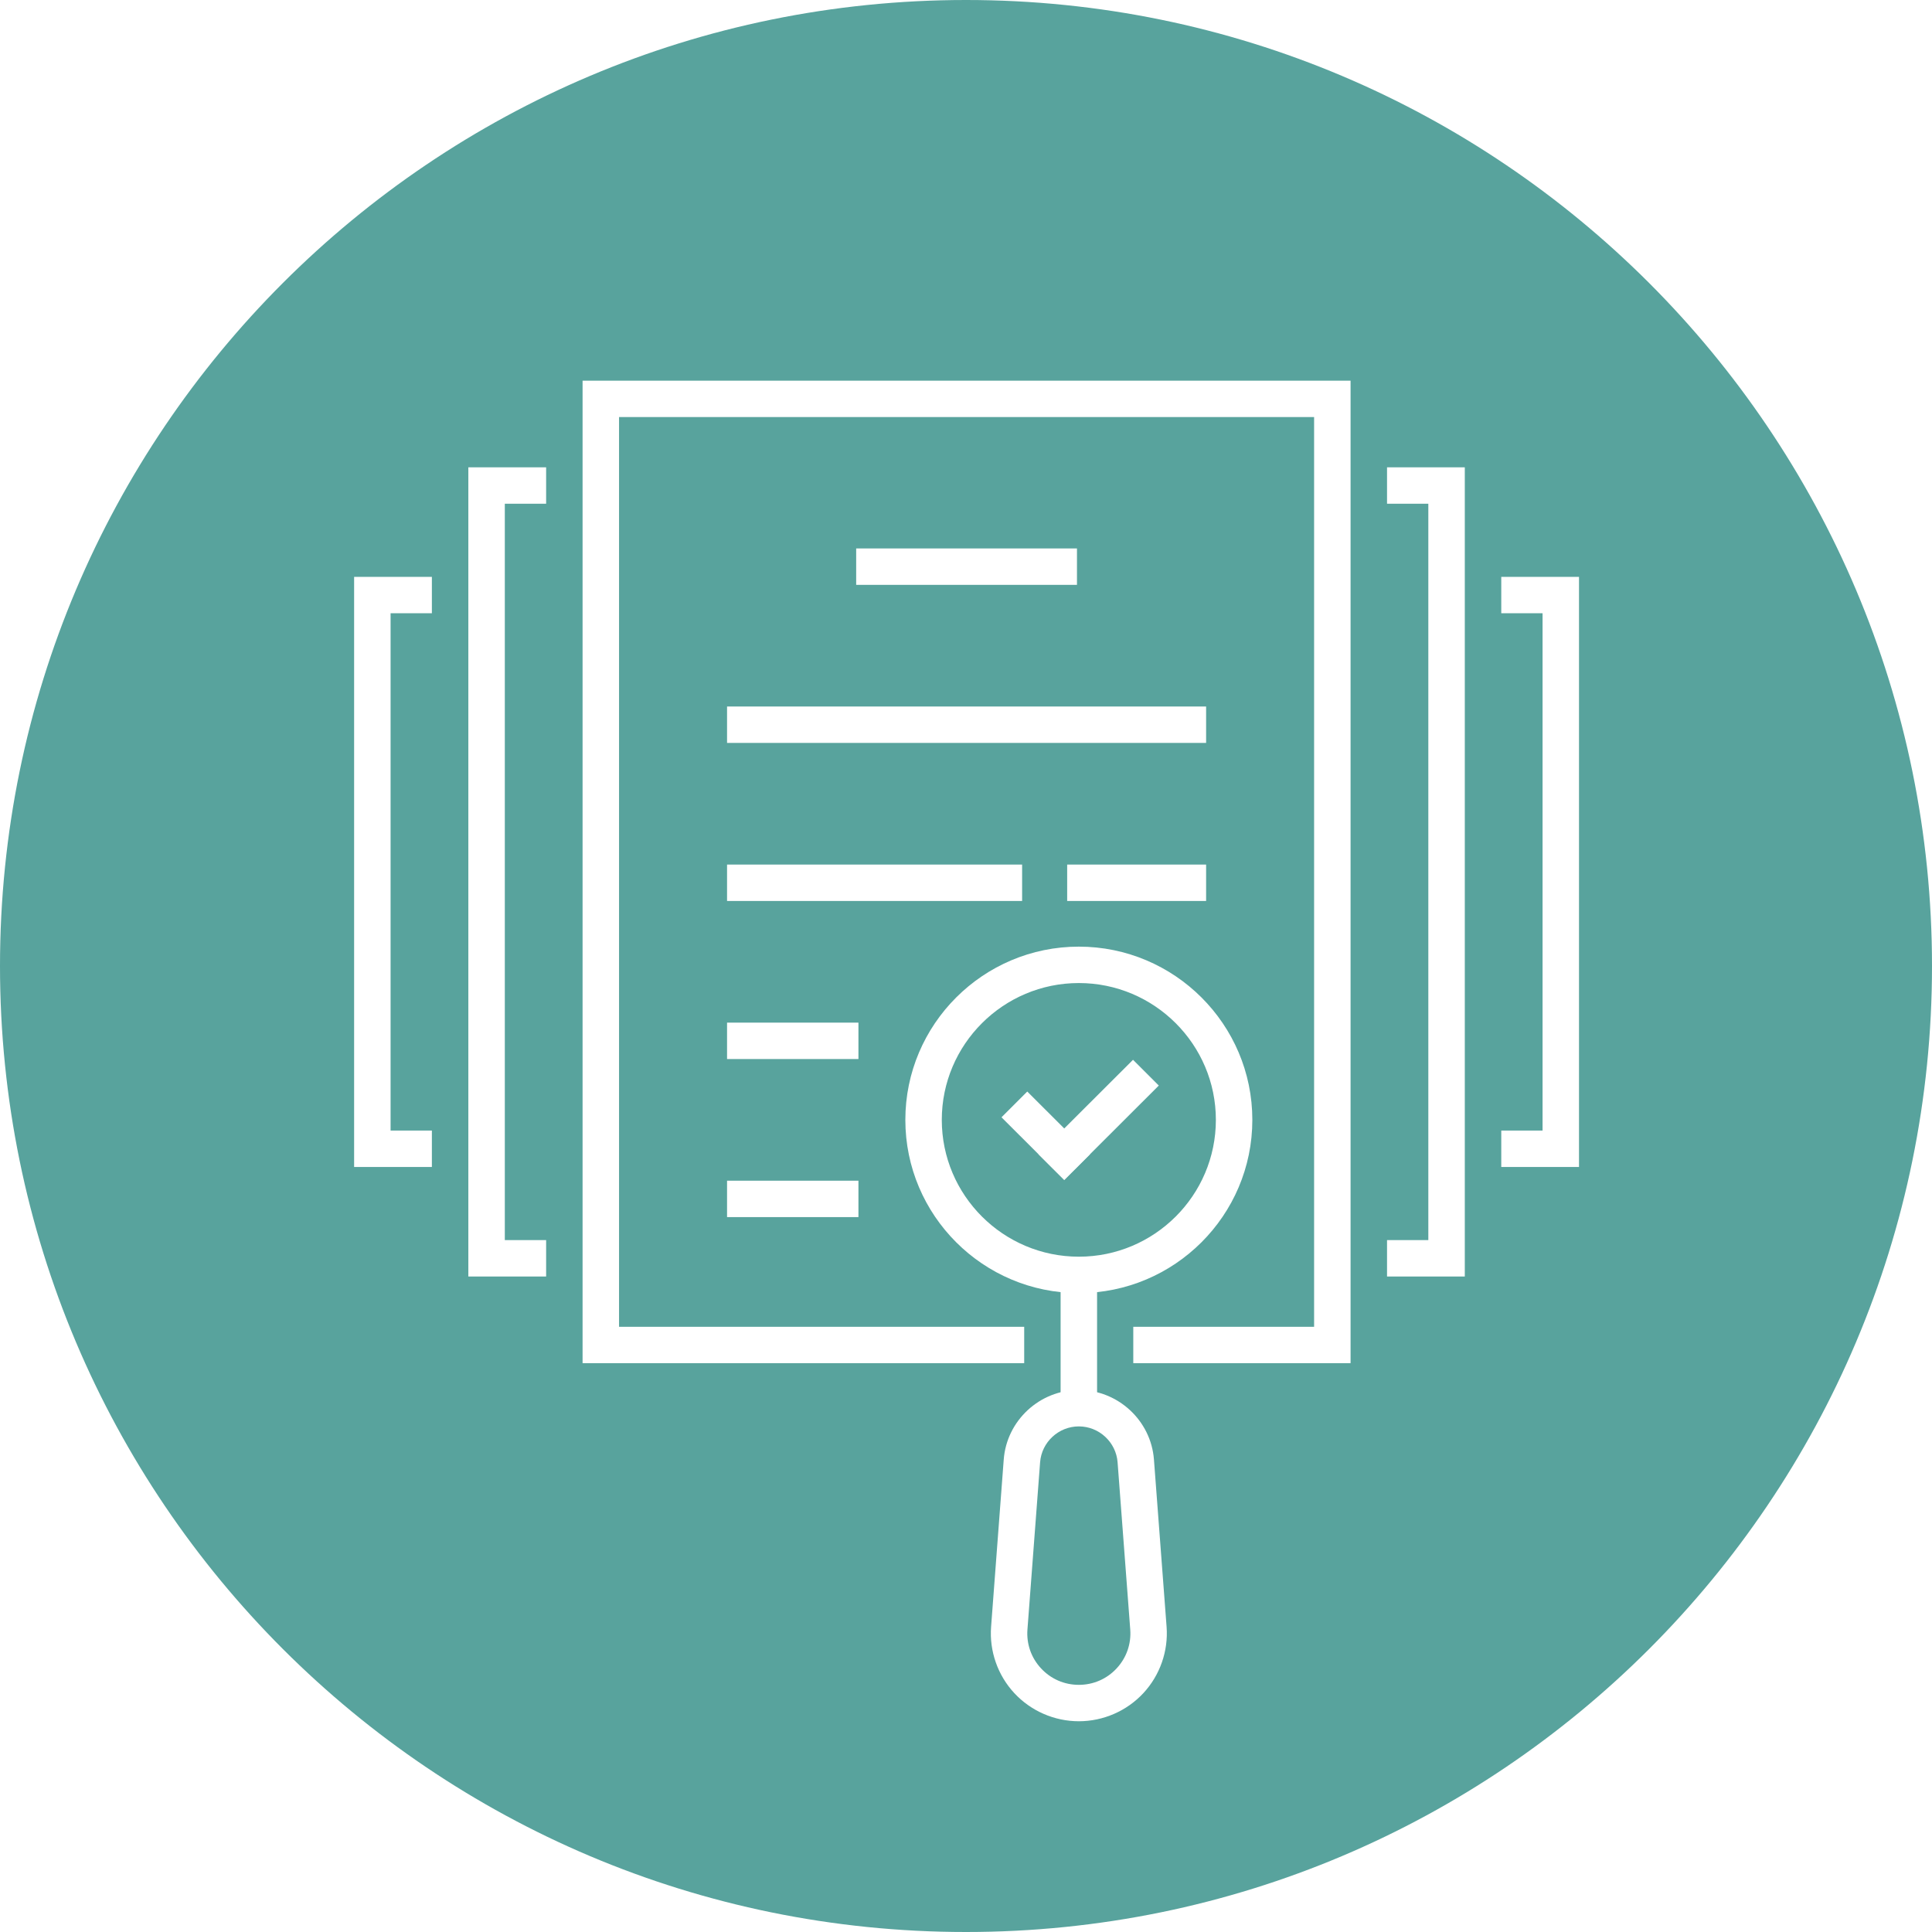 <svg xmlns="http://www.w3.org/2000/svg" xmlns:xlink="http://www.w3.org/1999/xlink" width="500" zoomAndPan="magnify" viewBox="0 0 375 375" height="500" preserveAspectRatio="xMidYMid meet" version="1.0"><defs><clipPath id="c7b1f26689"><path d="M 187.5 0 C 83.945 0 0 83.945 0 187.5 C 0 291.055 83.945 375 187.5 375 C 291.055 375 375 291.055 375 187.5 C 375 83.945 291.055 0 187.5 0 Z M 187.5 0 " clip-rule="nonzero"/></clipPath><clipPath id="9babe7105e"><path d="M 113 73.859 L 263 73.859 L 263 265 L 113 265 Z M 113 73.859 " clip-rule="nonzero"/></clipPath><clipPath id="ee2b9f61c8"><path d="M 68.734 111 L 84 111 L 84 227 L 68.734 227 Z M 68.734 111 " clip-rule="nonzero"/></clipPath><clipPath id="515bb72723"><path d="M 291.312 111.938 L 306.484 111.938 L 306.484 226.586 L 291.312 226.586 Z M 291.312 111.938 " clip-rule="nonzero"/></clipPath><clipPath id="493254ce73"><path d="M 192.117 269.762 L 226.566 269.762 L 226.566 334.094 L 192.117 334.094 Z M 192.117 269.762 " clip-rule="nonzero"/></clipPath></defs><rect x="-37.5" width="450" fill="#ffffff" y="-37.5" height="450" fill-opacity="1"/><rect x="-37.5" width="450" fill="#ffffff" y="-37.5" height="450" fill-opacity="1"/><g clip-path="url(#c7b1f26689)"><rect x="-37.5" width="450" fill="#58a39d" y="-37.5" height="450" fill-opacity="1"/></g><g clip-path="url(#9babe7105e)"><path fill="#ffffff" d="M 262.145 264.59 L 219.969 264.59 L 219.969 257.527 L 255.066 257.527 L 255.066 80.953 L 120.156 80.953 L 120.156 257.527 L 198.797 257.527 L 198.797 264.59 L 113.078 264.59 L 113.078 73.887 L 262.145 73.887 L 262.145 264.59 " fill-opacity="1" fill-rule="nonzero"/></g><path fill="#ffffff" d="M 106.004 247.77 L 90.906 247.77 L 90.906 90.707 L 106.004 90.707 L 106.004 97.773 L 97.984 97.773 L 97.984 240.703 L 106.004 240.703 L 106.004 247.77 " fill-opacity="1" fill-rule="nonzero"/><path fill="#ffffff" d="M 284.316 247.77 L 269.223 247.77 L 269.223 240.703 L 277.238 240.703 L 277.238 97.773 L 269.223 97.773 L 269.223 90.707 L 284.316 90.707 L 284.316 247.77 " fill-opacity="1" fill-rule="nonzero"/><g clip-path="url(#ee2b9f61c8)"><path fill="#ffffff" d="M 83.828 111.969 L 83.828 119.035 L 75.812 119.035 L 75.812 219.441 L 83.828 219.441 L 83.828 226.508 L 68.734 226.508 L 68.734 111.969 L 83.828 111.969 " fill-opacity="1" fill-rule="nonzero"/></g><g clip-path="url(#515bb72723)"><path fill="#ffffff" d="M 291.395 226.508 L 291.395 219.441 L 299.41 219.441 L 299.41 119.035 L 291.395 119.035 L 291.395 111.969 L 306.488 111.969 L 306.488 226.508 L 291.395 226.508 " fill-opacity="1" fill-rule="nonzero"/></g><path fill="#ffffff" d="M 209.039 113.52 L 166.184 113.52 L 166.184 106.453 L 209.039 106.453 L 209.039 113.52 " fill-opacity="1" fill-rule="nonzero"/><path fill="#ffffff" d="M 234.105 144.199 L 141.121 144.199 L 141.121 137.133 L 234.105 137.133 L 234.105 144.199 " fill-opacity="1" fill-rule="nonzero"/><path fill="#ffffff" d="M 198.391 174.879 L 141.121 174.879 L 141.121 167.812 L 198.391 167.812 L 198.391 174.879 " fill-opacity="1" fill-rule="nonzero"/><path fill="#ffffff" d="M 234.105 174.879 L 207.137 174.879 L 207.137 167.812 L 234.105 167.812 L 234.105 174.879 " fill-opacity="1" fill-rule="nonzero"/><path fill="#ffffff" d="M 166.621 205.559 L 141.121 205.559 L 141.121 198.492 L 166.621 198.492 L 166.621 205.559 " fill-opacity="1" fill-rule="nonzero"/><path fill="#ffffff" d="M 166.621 236.238 L 141.121 236.238 L 141.121 229.172 L 166.621 229.172 L 166.621 236.238 " fill-opacity="1" fill-rule="nonzero"/><path fill="#ffffff" d="M 206.57 229.027 L 194.391 216.867 L 199.391 211.867 L 211.574 224.031 L 206.57 229.027 " fill-opacity="1" fill-rule="nonzero"/><path fill="#ffffff" d="M 201.562 224.031 L 219.918 205.707 L 224.922 210.703 L 206.57 229.027 L 201.562 224.031 " fill-opacity="1" fill-rule="nonzero"/><path fill="#ffffff" d="M 209.402 190.809 C 194.734 190.809 182.801 202.723 182.801 217.367 C 182.801 232.012 194.734 243.922 209.402 243.922 C 224.07 243.922 236 232.012 236 217.367 C 236 202.723 224.07 190.809 209.402 190.809 Z M 209.402 250.988 C 190.832 250.988 175.727 235.906 175.727 217.367 C 175.727 198.828 190.832 183.742 209.402 183.742 C 227.973 183.742 243.078 198.828 243.078 217.367 C 243.078 235.906 227.973 250.988 209.402 250.988 " fill-opacity="1" fill-rule="nonzero"/><path fill="#ffffff" d="M 212.941 273.891 L 205.863 273.891 L 205.863 248.449 L 212.941 248.449 L 212.941 273.891 " fill-opacity="1" fill-rule="nonzero"/><g clip-path="url(#493254ce73)"><path fill="#ffffff" d="M 209.402 276.863 C 205.48 276.863 202.176 279.918 201.883 283.824 L 199.426 316.285 C 199.215 319.09 200.152 321.77 202.066 323.832 C 203.98 325.891 206.586 327.027 209.402 327.027 C 212.219 327.027 214.824 325.891 216.738 323.832 C 218.652 321.77 219.59 319.09 219.379 316.285 L 216.922 283.824 C 216.625 279.918 213.324 276.863 209.402 276.863 Z M 209.402 334.094 C 204.664 334.094 200.102 332.105 196.879 328.637 C 193.656 325.168 192.012 320.473 192.371 315.754 L 194.824 283.293 C 195.398 275.723 201.801 269.797 209.402 269.797 C 217.004 269.797 223.406 275.723 223.98 283.293 L 226.434 315.754 C 226.793 320.473 225.148 325.168 221.926 328.637 C 218.707 332.105 214.141 334.094 209.402 334.094 " fill-opacity="1" fill-rule="nonzero"/></g></svg>